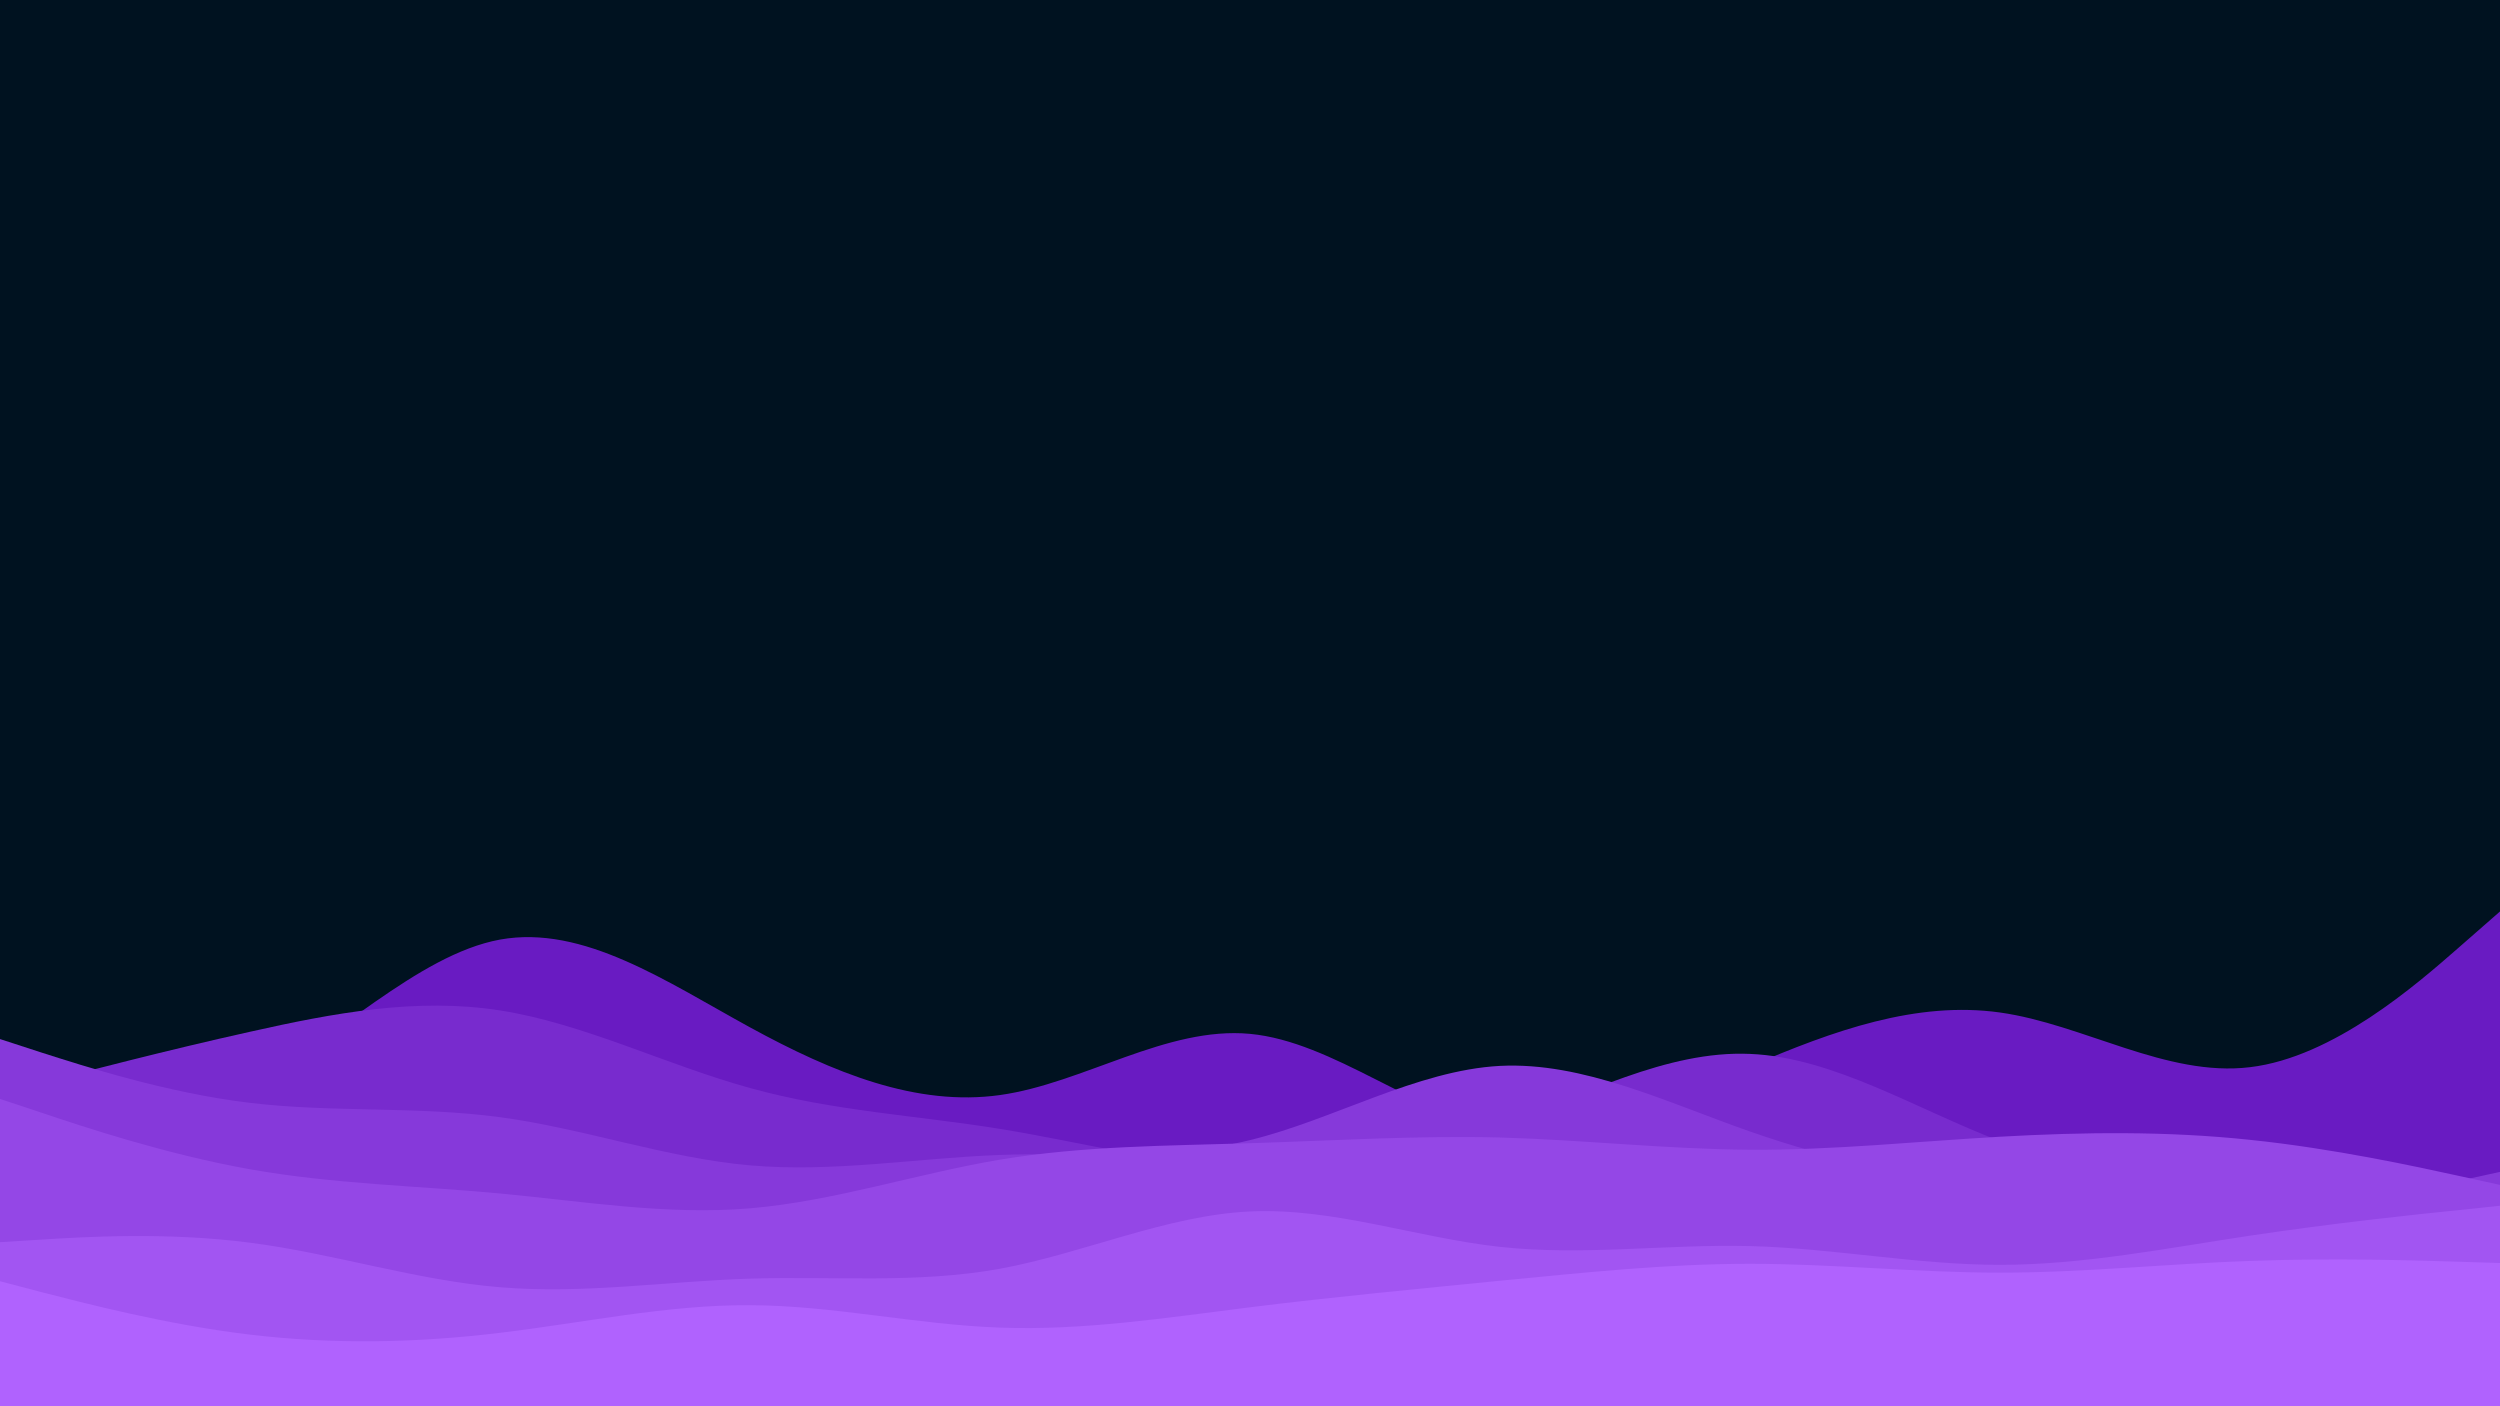 <svg id="visual" viewBox="0 0 960 540" width="960" height="540" xmlns="http://www.w3.org/2000/svg" xmlns:xlink="http://www.w3.org/1999/xlink" version="1.1"><rect x="0" y="0" width="960" height="540" fill="#001220"></rect><path d="M0 427L16 428.2C32 429.3 64 431.7 96 416C128 400.3 160 366.7 192 360.8C224 355 256 377 288 394.5C320 412 352 425 384 420.5C416 416 448 394 480 397C512 400 544 428 576 433.8C608 439.7 640 423.3 672 409.5C704 395.7 736 384.3 768 388.8C800 393.3 832 413.7 864 409.8C896 406 928 378 944 364L960 350L960 541L944 541C928 541 896 541 864 541C832 541 800 541 768 541C736 541 704 541 672 541C640 541 608 541 576 541C544 541 512 541 480 541C448 541 416 541 384 541C352 541 320 541 288 541C256 541 224 541 192 541C160 541 128 541 96 541C64 541 32 541 16 541L0 541Z" fill="#691bc2"></path><path d="M0 420L16 415.8C32 411.7 64 403.3 96 396.2C128 389 160 383 192 388C224 393 256 409 288 417.8C320 426.7 352 428.3 384 433.5C416 438.7 448 447.3 480 448.7C512 450 544 444 576 432.3C608 420.7 640 403.3 672 404.7C704 406 736 426 768 438.2C800 450.3 832 454.7 864 458C896 461.3 928 463.7 944 464.8L960 466L960 541L944 541C928 541 896 541 864 541C832 541 800 541 768 541C736 541 704 541 672 541C640 541 608 541 576 541C544 541 512 541 480 541C448 541 416 541 384 541C352 541 320 541 288 541C256 541 224 541 192 541C160 541 128 541 96 541C64 541 32 541 16 541L0 541Z" fill="#782bce"></path><path d="M0 399L16 404.2C32 409.3 64 419.7 96 423.5C128 427.3 160 424.7 192 429C224 433.3 256 444.7 288 447.5C320 450.3 352 444.7 384 443.5C416 442.3 448 445.7 480 437.8C512 430 544 411 576 409.3C608 407.7 640 423.3 672 434.5C704 445.7 736 452.3 768 457.7C800 463 832 467 864 465.5C896 464 928 457 944 453.5L960 450L960 541L944 541C928 541 896 541 864 541C832 541 800 541 768 541C736 541 704 541 672 541C640 541 608 541 576 541C544 541 512 541 480 541C448 541 416 541 384 541C352 541 320 541 288 541C256 541 224 541 192 541C160 541 128 541 96 541C64 541 32 541 16 541L0 541Z" fill="#8639da"></path><path d="M0 422L16 427.3C32 432.7 64 443.3 96 449C128 454.7 160 455.3 192 458.3C224 461.3 256 466.7 288 464C320 461.3 352 450.7 384 445.3C416 440 448 440 480 439C512 438 544 436 576 436.8C608 437.7 640 441.3 672 441.5C704 441.7 736 438.3 768 436.5C800 434.7 832 434.3 864 437.7C896 441 928 448 944 451.5L960 455L960 541L944 541C928 541 896 541 864 541C832 541 800 541 768 541C736 541 704 541 672 541C640 541 608 541 576 541C544 541 512 541 480 541C448 541 416 541 384 541C352 541 320 541 288 541C256 541 224 541 192 541C160 541 128 541 96 541C64 541 32 541 16 541L0 541Z" fill="#9447e6"></path><path d="M0 477L16 476C32 475 64 473 96 477.2C128 481.3 160 491.7 192 494.3C224 497 256 492 288 491C320 490 352 493 384 487.2C416 481.3 448 466.7 480 465.2C512 463.7 544 475.3 576 478.8C608 482.3 640 477.7 672 478.5C704 479.3 736 485.7 768 485.7C800 485.7 832 479.3 864 474.5C896 469.7 928 466.3 944 464.7L960 463L960 541L944 541C928 541 896 541 864 541C832 541 800 541 768 541C736 541 704 541 672 541C640 541 608 541 576 541C544 541 512 541 480 541C448 541 416 541 384 541C352 541 320 541 288 541C256 541 224 541 192 541C160 541 128 541 96 541C64 541 32 541 16 541L0 541Z" fill="#a255f2"></path><path d="M0 492L16 496.2C32 500.3 64 508.7 96 512.5C128 516.3 160 515.7 192 511.8C224 508 256 501 288 501.2C320 501.3 352 508.7 384 509.8C416 511 448 506 480 502C512 498 544 495 576 491.8C608 488.7 640 485.3 672 485.3C704 485.3 736 488.7 768 488.7C800 488.7 832 485.3 864 484.2C896 483 928 484 944 484.5L960 485L960 541L944 541C928 541 896 541 864 541C832 541 800 541 768 541C736 541 704 541 672 541C640 541 608 541 576 541C544 541 512 541 480 541C448 541 416 541 384 541C352 541 320 541 288 541C256 541 224 541 192 541C160 541 128 541 96 541C64 541 32 541 16 541L0 541Z" fill="#b062fe"></path></svg>